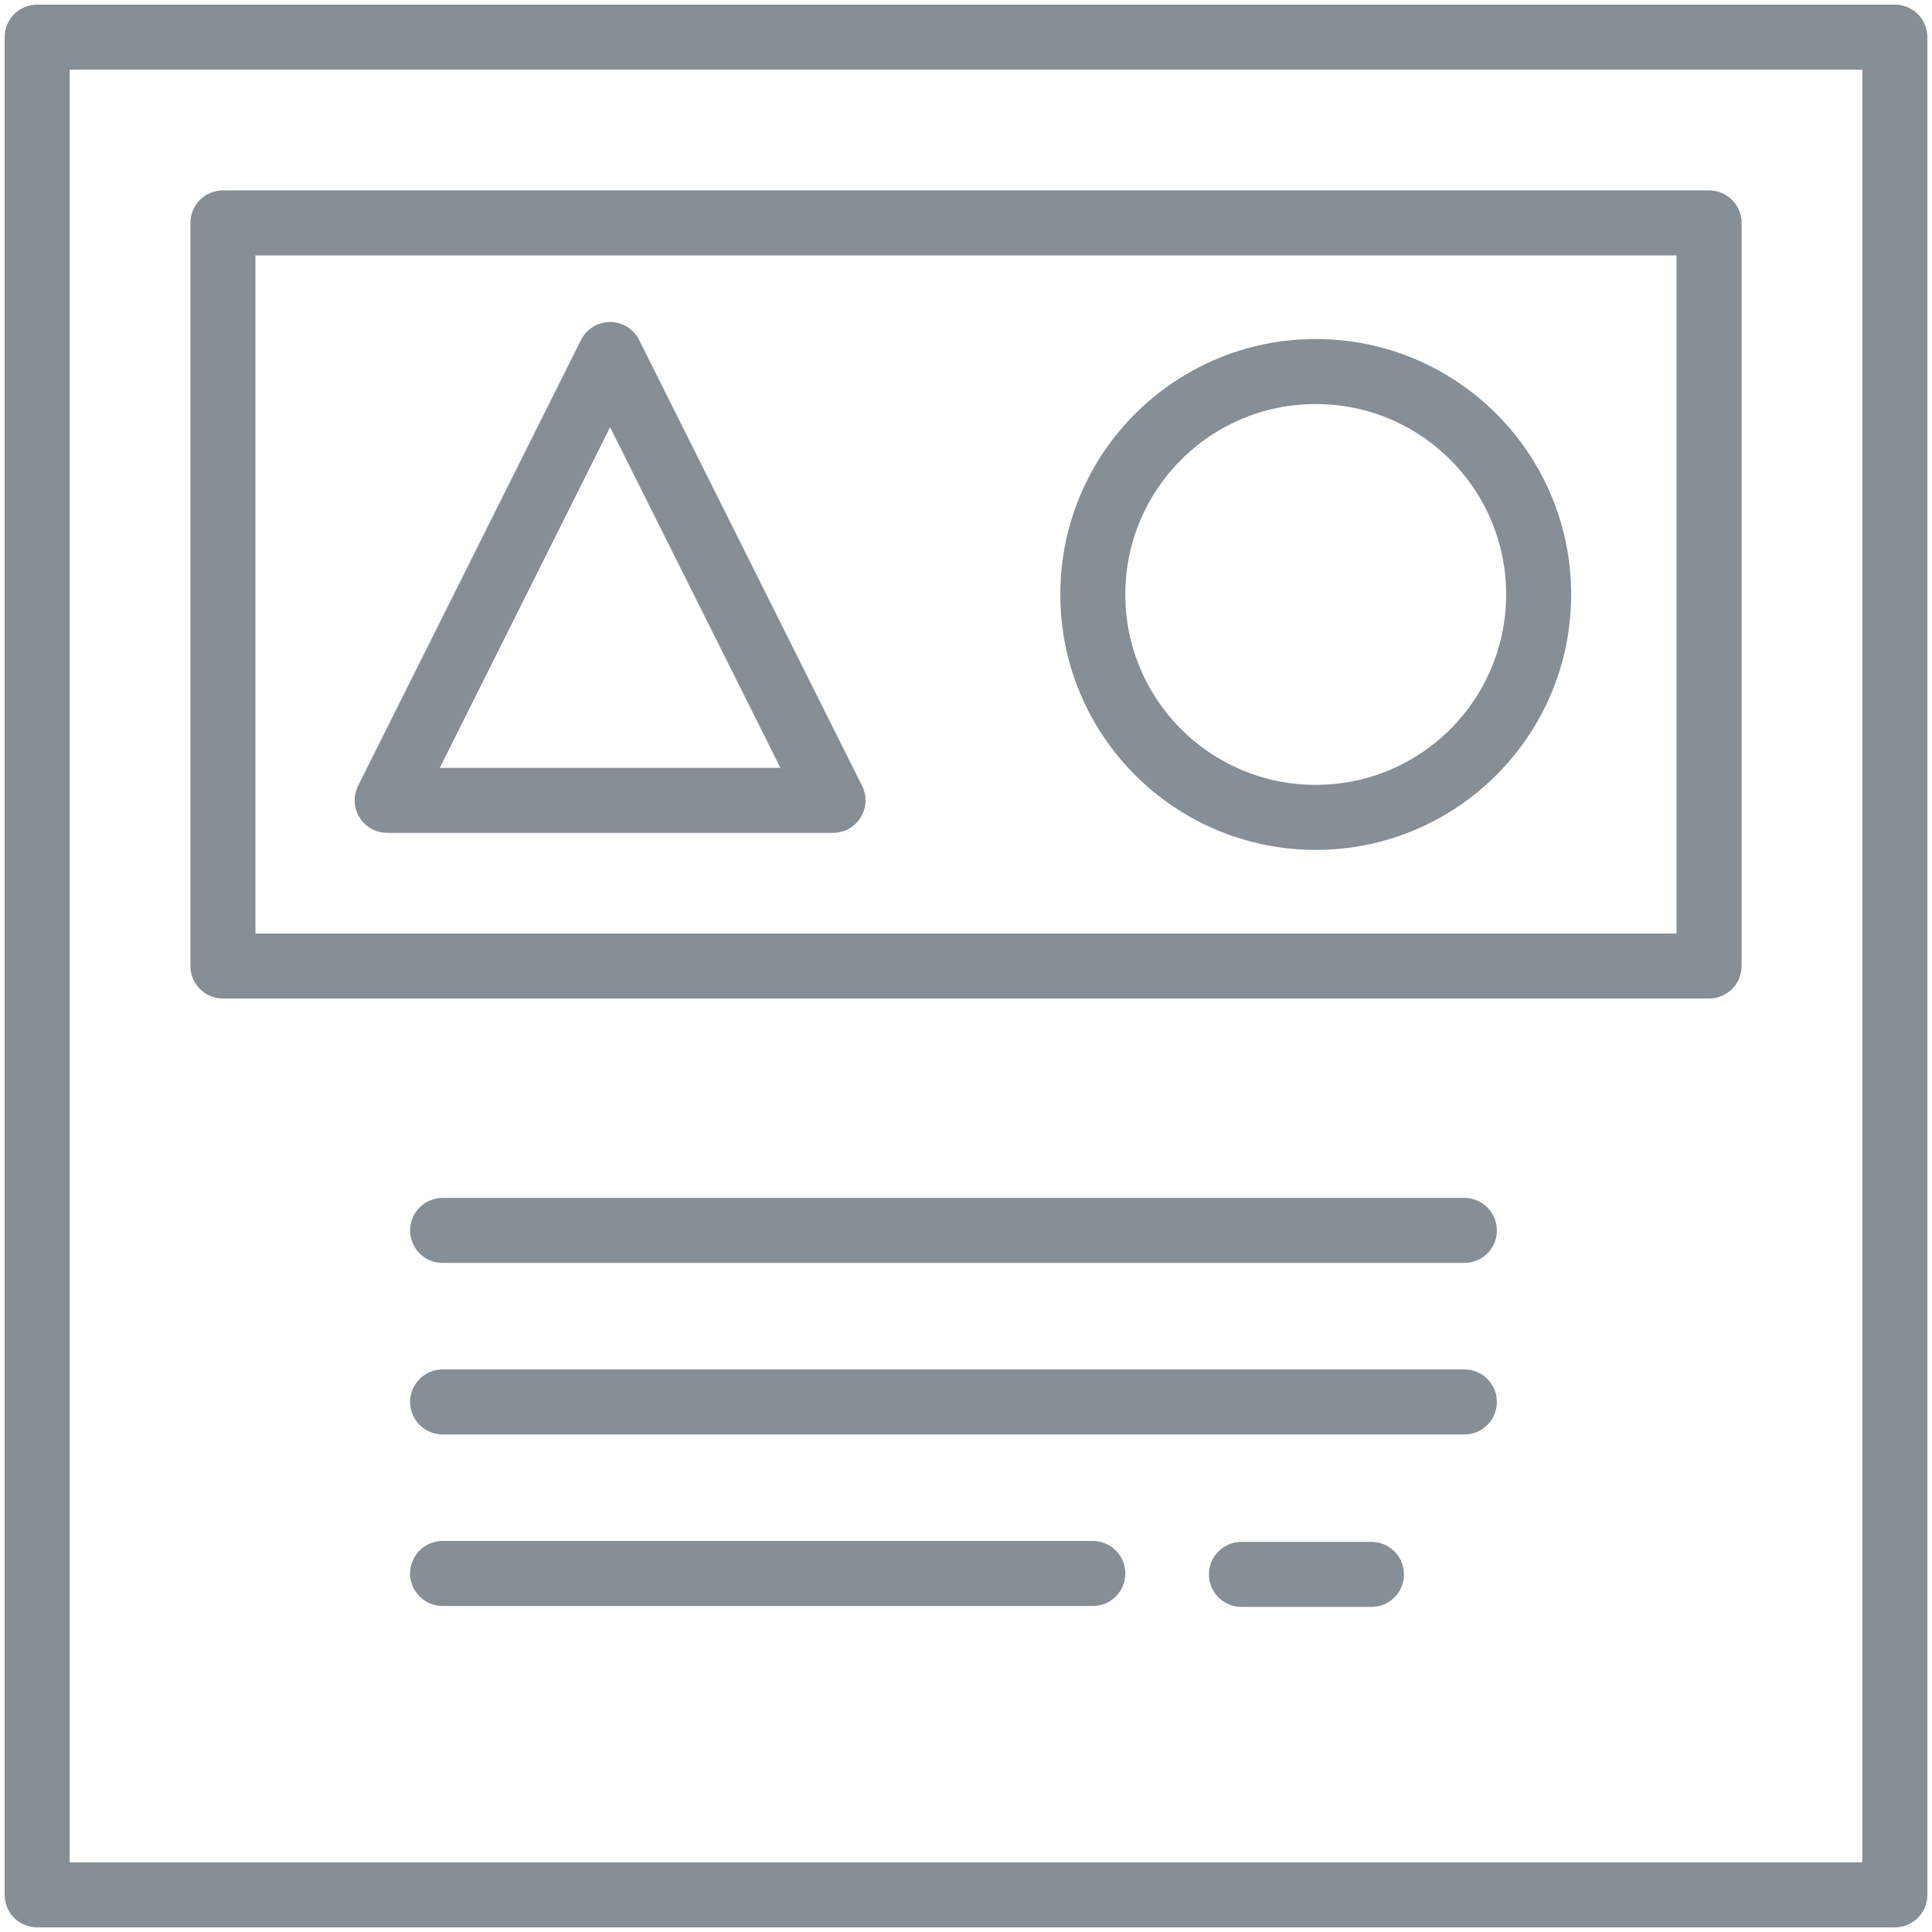 <?xml version="1.0" encoding="UTF-8"?>
<svg width="104px" height="104px" viewBox="0 0 104 104" version="1.1" xmlns="http://www.w3.org/2000/svg" xmlns:xlink="http://www.w3.org/1999/xlink">
    <!-- Generator: Sketch 46 (44423) - http://www.bohemiancoding.com/sketch -->
    <title>web-45</title>
    <desc>Created with Sketch.</desc>
    <defs></defs>
    <g id="ALL" stroke="none" stroke-width="1" fill="none" fill-rule="evenodd" stroke-linecap="round" stroke-linejoin="round">
        <g id="Secondary" transform="translate(-8807, -8103)" stroke="#868E96" stroke-width="3.5">
            <g id="web-45" transform="translate(8809, 8105)">
                <rect id="Layer-3" x="0" y="0" width="100" height="100"></rect>
                <path d="M21.826,64.234 L76.826,64.234" id="Layer-4"></path>
                <path d="M21.826,73.467 L76.826,73.467" id="Layer-5"></path>
                <path d="M21.826,82.701 L56.826,82.701" id="Layer-6"></path>
                <path d="M64.826,82.75 L71.826,82.75" id="Layer-7"></path>
                <rect id="Layer-8" x="10" y="10" width="80" height="40"></rect>
                <polygon id="Layer-1" points="30.841 17.083 42.841 41.083 18.841 41.083"></polygon>
                <circle id="Layer-2" cx="68.826" cy="30" r="12"></circle>
            </g>
        </g>
    </g>
</svg>